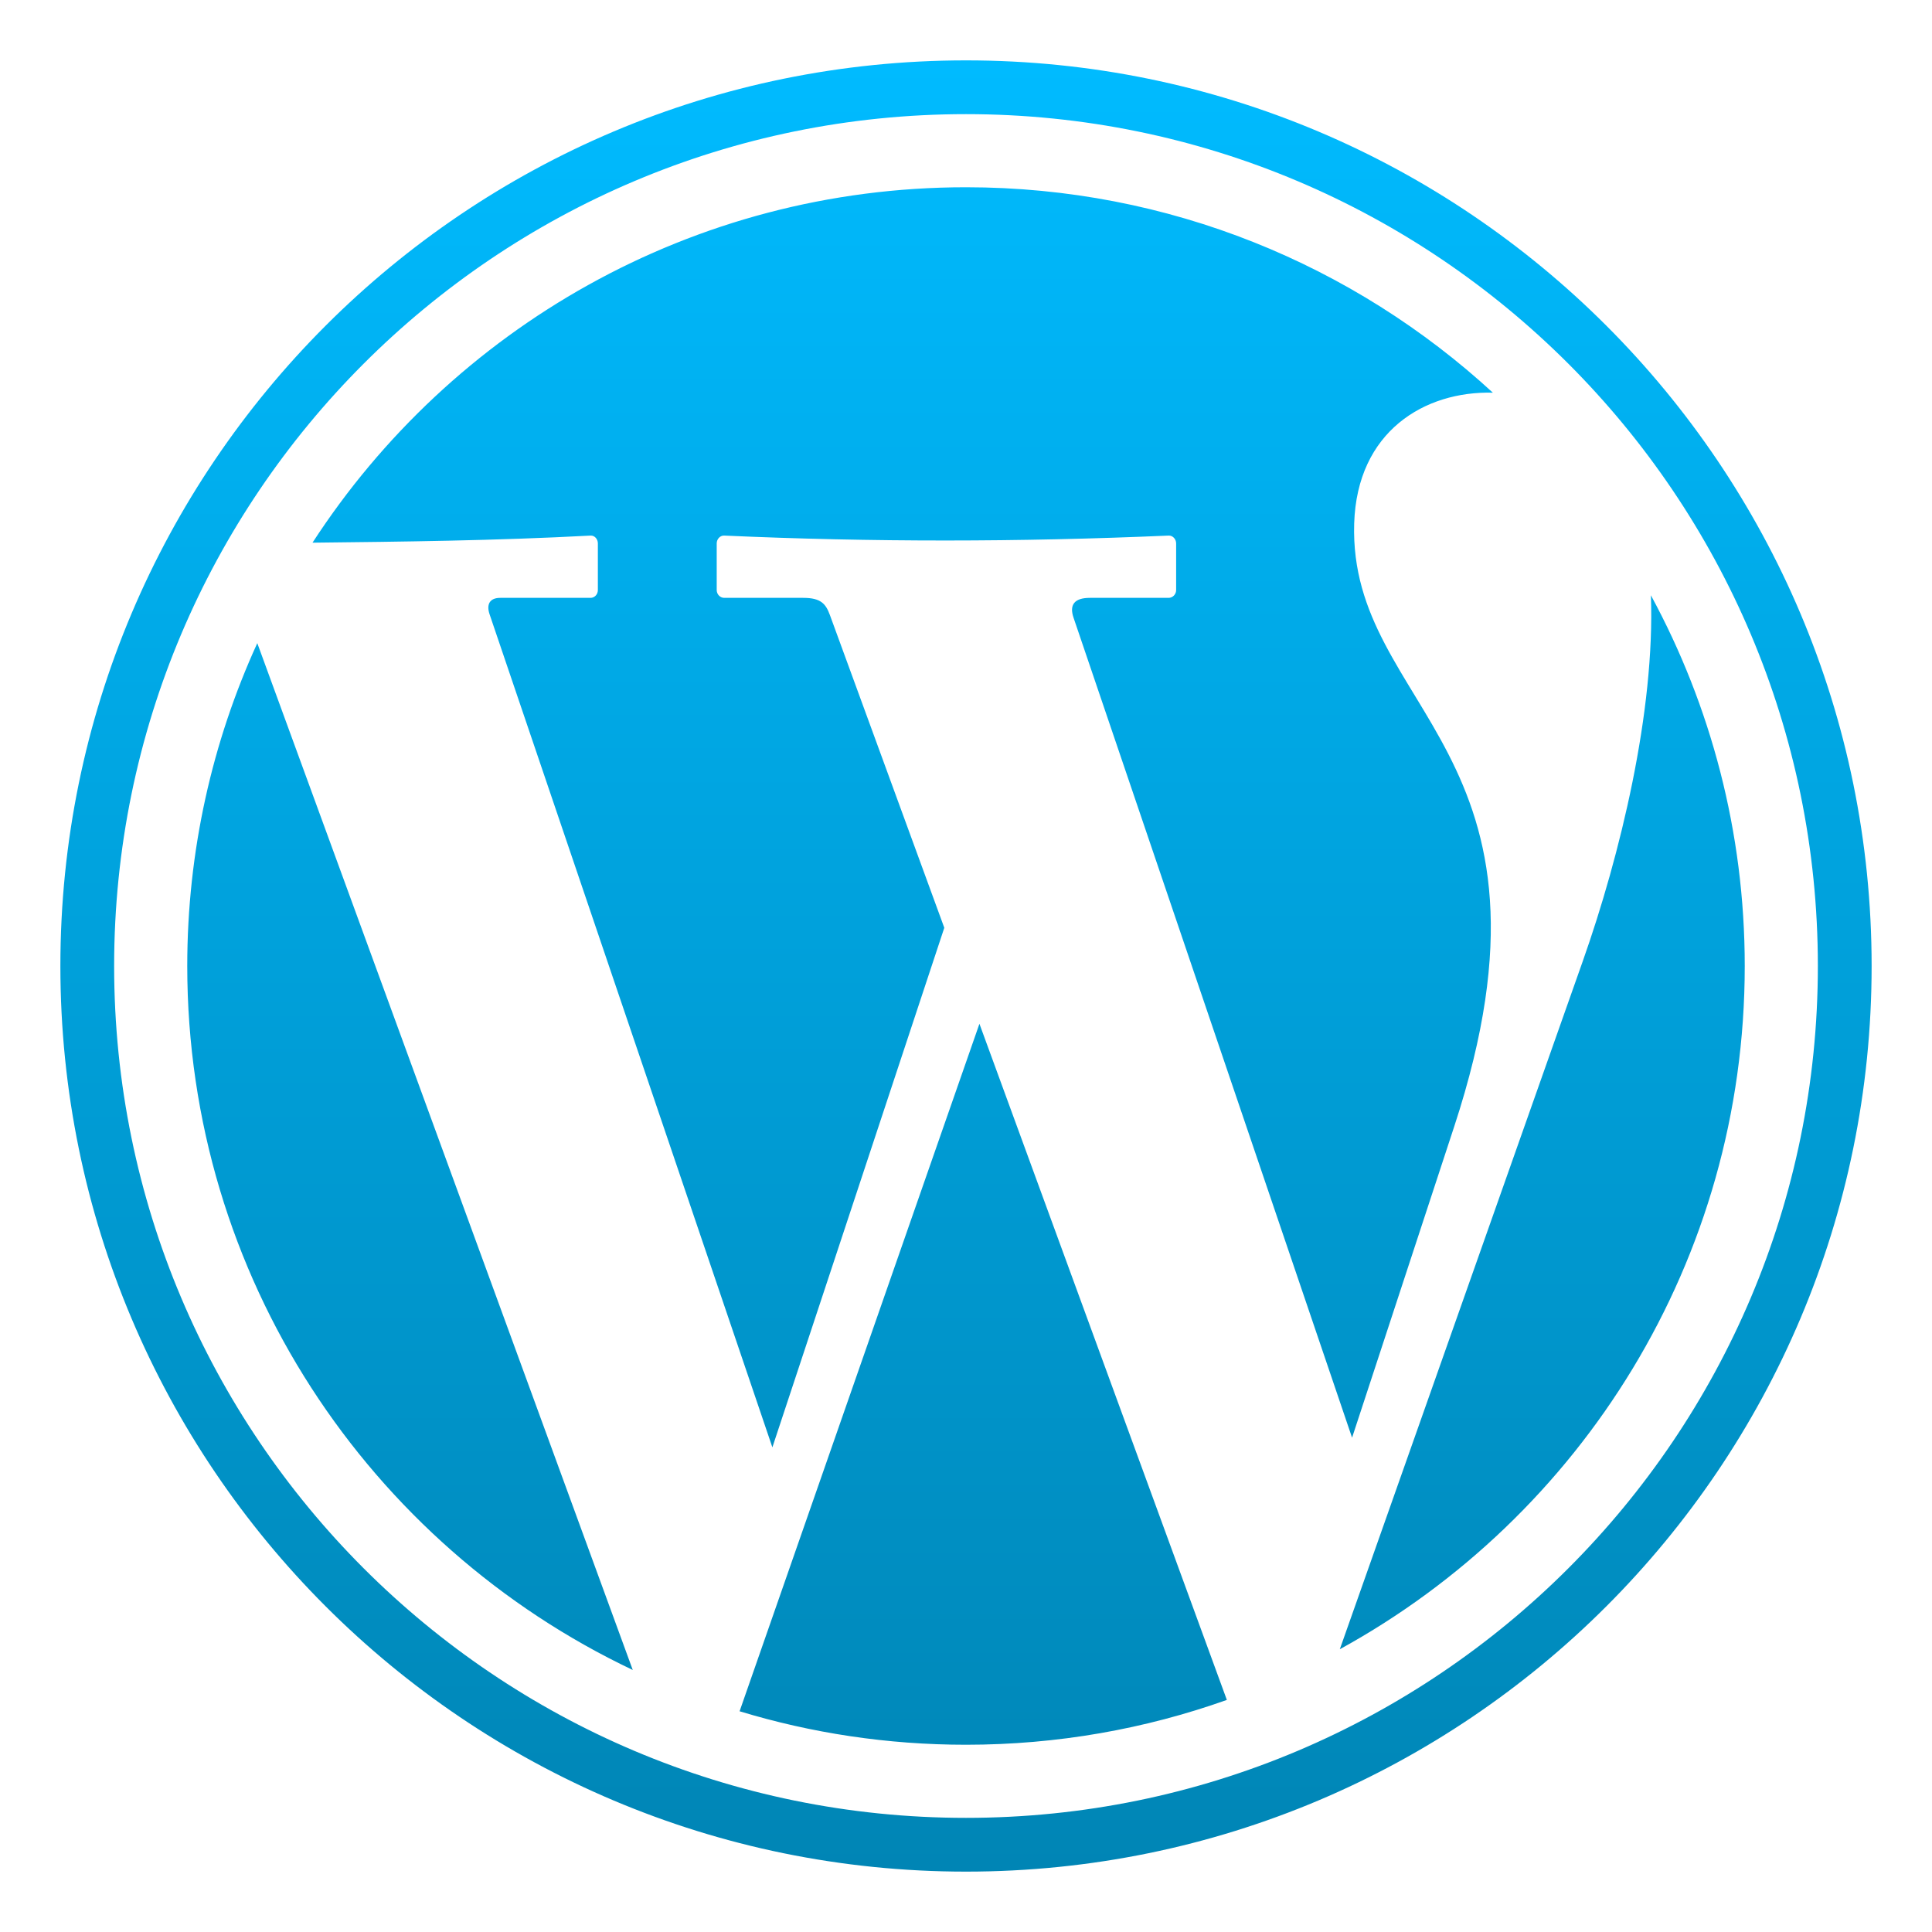 <svg xmlns="http://www.w3.org/2000/svg" xmlns:xlink="http://www.w3.org/1999/xlink" width="64" height="64" viewBox="0 0 64 64" version="1.1">
<defs>
<linearGradient id="linear0" gradientUnits="userSpaceOnUse" x1="0" y1="0" x2="0" y2="1" gradientTransform="matrix(60,0,0,60,2,2)">
<stop offset="0" style="stop-color:#00bbff;stop-opacity:1;"/>
<stop offset="1" style="stop-color:#0085b5;stop-opacity:1;"/>
</linearGradient>
</defs>
<g id="surface1">
<path style=" stroke:none;fill-rule:nonzero;fill:url(#linear0);" d="M 32 2 C 15.434 2 2 15.434 2 32 C 2 48.566 15.434 62 32 62 C 48.566 62 62 48.566 62 32 C 62 15.434 48.566 2 32 2 Z M 32 3.781 C 47.582 3.781 60.219 16.418 60.219 32 C 60.219 47.582 47.582 60.219 32 60.219 C 16.418 60.219 3.781 47.582 3.781 32 C 3.781 16.418 16.418 3.781 32 3.781 Z M 32 6.203 C 22.926 6.203 14.949 10.895 10.352 17.977 C 13.281 17.945 16.43 17.91 19.562 17.742 C 19.699 17.734 19.805 17.859 19.805 18 L 19.805 19.547 C 19.805 19.688 19.699 19.805 19.562 19.805 L 16.57 19.805 C 16.234 19.805 16.102 20.008 16.219 20.352 L 25.586 47.945 L 31.281 30.734 L 27.492 20.375 C 27.355 20 27.191 19.805 26.609 19.805 L 23.992 19.805 C 23.855 19.805 23.742 19.688 23.742 19.547 L 23.742 18 C 23.742 17.859 23.855 17.734 23.992 17.742 C 28.871 17.961 33.773 17.957 38.711 17.742 C 38.848 17.734 38.961 17.859 38.961 18 L 38.961 19.547 C 38.961 19.688 38.848 19.805 38.711 19.805 L 36.102 19.805 C 35.586 19.805 35.418 20.039 35.562 20.461 L 44.789 47.625 L 48.172 37.32 C 52.266 24.859 44.672 23.539 44.859 17.344 C 44.953 14.281 47.203 12.949 49.453 13.008 C 44.859 8.785 38.73 6.203 32 6.203 Z M 54.688 19.719 C 54.828 23.555 53.676 28.316 52.43 31.844 L 44.383 54.633 C 52.375 50.25 57.797 41.758 57.797 32 C 57.797 27.555 56.668 23.371 54.688 19.719 Z M 8.523 21.305 C 7.035 24.562 6.203 28.184 6.203 32 C 6.203 42.297 12.238 51.184 20.961 55.32 Z M 32.445 33.914 L 24.5 56.688 C 26.875 57.41 29.391 57.797 32 57.797 C 35.031 57.797 37.941 57.273 40.641 56.312 Z M 32.445 33.914 "/>
</g>
</svg>

